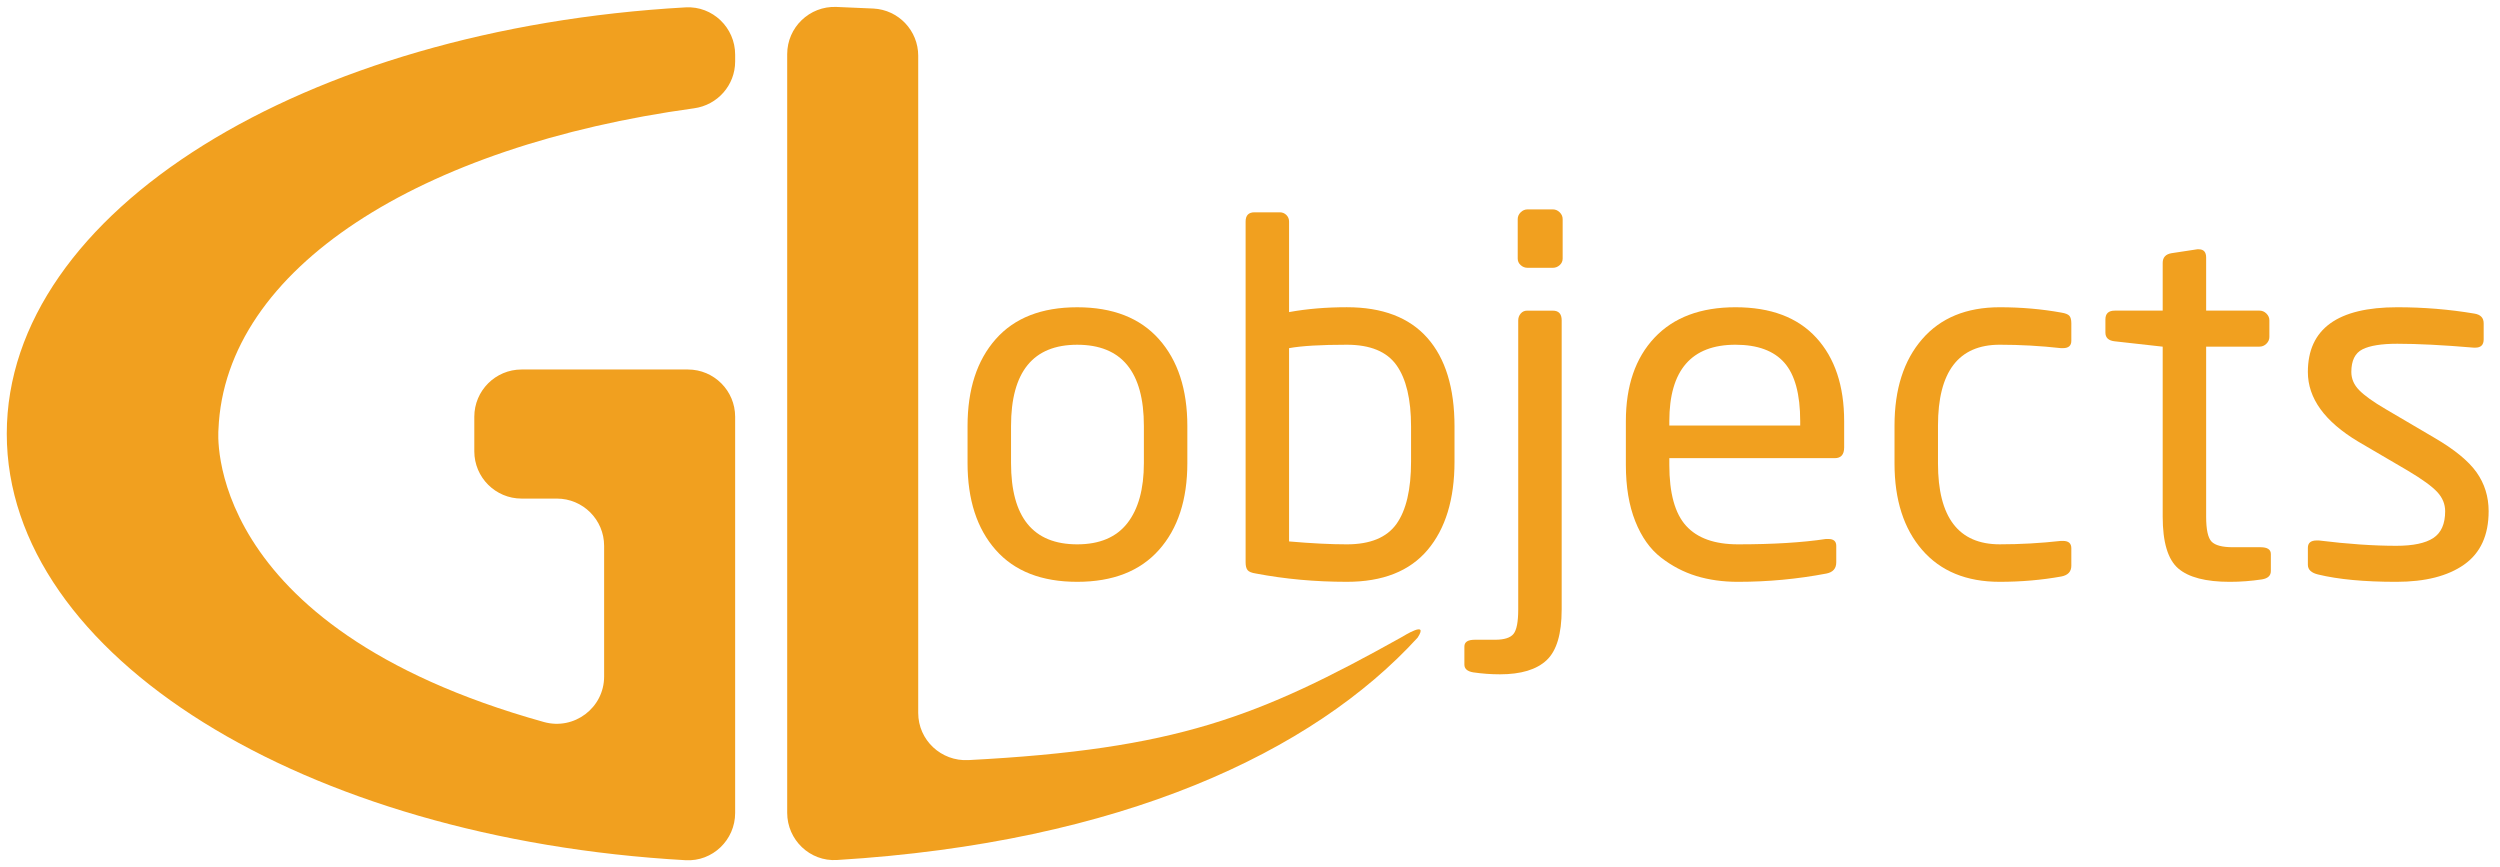 <?xml version="1.0" encoding="utf-8"?>
<!-- Generator: Adobe Illustrator 17.1.0, SVG Export Plug-In . SVG Version: 6.00 Build 0)  -->
<!DOCTYPE svg PUBLIC "-//W3C//DTD SVG 1.1//EN" "http://www.w3.org/Graphics/SVG/1.1/DTD/svg11.dtd">
<svg version="1.1" id="Layer_1" xmlns="http://www.w3.org/2000/svg" xmlns:xlink="http://www.w3.org/1999/xlink" x="0px" y="0px"
	 viewBox="0 0 184.564 64" enable-background="new 0 0 184.564 64" xml:space="preserve">
<path fill="#F1A01F" d="M44.6,49.943v-9.645c0-1.928-1.563-3.49-3.49-3.49h-2.604
	c-1.928,0-3.49-1.563-3.49-3.49v-2.55c0-1.928,1.563-3.49,3.49-3.49h12.277
	c1.928,0,3.49,1.563,3.49,3.49l-0,29.25c0,1.992-1.666,3.599-3.655,3.487
	C22.48,61.923,0.5,48.432,0.5,32.024c0-16.408,21.98-29.899,50.118-31.48c1.989-0.112,3.655,1.495,3.655,3.487
	v0.507c0,1.75-1.299,3.219-3.033,3.457c-20.128,2.762-34.64,11.774-35.113,23.72c0,0-1.398,14.502,24.03,21.589
	C42.387,53.925,44.6,52.257,44.6,49.943z"/>
<path fill="#F1A01F" d="M58.115,60.005c0,1.998,1.675,3.608,3.668,3.486c21.014-1.278,35.192-7.996,42.877-16.421
	c0.854-1.309-1.046-0.109-1.139-0.057c-10.653,5.951-16.705,8.302-32.029,9.102
	c-2.009,0.105-3.704-1.473-3.704-3.485V4.117c0-1.856-1.452-3.39-3.305-3.486c-0.897-0.046-1.837-0.086-2.747-0.119
	c-1.978-0.072-3.621,1.509-3.621,3.488L58.115,60.005z"/>
<path fill="#F1A01F" d="M87.656,34.184c0,2.708-0.699,4.846-2.097,6.415c-1.398,1.57-3.409,2.354-6.034,2.354
	s-4.63-0.784-6.016-2.354c-1.386-1.569-2.079-3.708-2.079-6.415v-2.731c0-2.708,0.693-4.846,2.079-6.415
	c1.385-1.569,3.391-2.354,6.016-2.354s4.636,0.785,6.034,2.354c1.397,1.569,2.097,3.708,2.097,6.415V34.184z
	 M84.448,34.184v-2.731c0-4.002-1.641-6.002-4.922-6.002c-3.257,0-4.886,2.001-4.886,6.002v2.731
	c0,4.002,1.628,6.002,4.886,6.002c1.652,0,2.886-0.521,3.701-1.563C84.04,37.58,84.448,36.101,84.448,34.184z"/>
<path fill="#F1A01F" d="M107.38,34.076c0,2.78-0.663,4.954-1.987,6.523c-1.325,1.57-3.312,2.354-5.961,2.354
	c-2.333,0-4.57-0.204-6.708-0.611c-0.316-0.048-0.523-0.131-0.62-0.252c-0.097-0.12-0.146-0.311-0.146-0.575
	V16.356c0-0.455,0.219-0.683,0.656-0.683h1.86c0.194,0,0.358,0.066,0.492,0.197
	c0.133,0.132,0.2,0.294,0.2,0.485v6.685c1.312-0.239,2.734-0.359,4.266-0.359c2.626,0,4.606,0.755,5.943,2.265
	c1.336,1.509,2.005,3.69,2.005,6.541V34.076z M104.172,34.076v-2.588c0-2.013-0.359-3.522-1.075-4.528
	c-0.717-1.006-1.939-1.51-3.665-1.51c-1.92,0-3.342,0.085-4.266,0.252v14.269
	c1.653,0.144,3.075,0.215,4.266,0.215c1.726,0,2.947-0.503,3.665-1.509
	C103.813,37.67,104.172,36.137,104.172,34.076z"/>
<path fill="#F1A01F" d="M115.291,45.002c0,1.797-0.371,3.042-1.112,3.738c-0.742,0.695-1.89,1.042-3.445,1.042
	c-0.656,0-1.312-0.048-1.969-0.144c-0.438-0.072-0.656-0.264-0.656-0.575v-1.33c0-0.336,0.255-0.503,0.766-0.503
	h1.495c0.68,0,1.136-0.144,1.367-0.432s0.347-0.887,0.347-1.797V23.653c0-0.192,0.06-0.359,0.182-0.503
	c0.122-0.144,0.279-0.216,0.474-0.216h1.896c0.438,0,0.656,0.24,0.656,0.719V45.002z M115.364,19.088
	c0,0.192-0.073,0.354-0.219,0.485c-0.146,0.132-0.316,0.198-0.51,0.198h-1.86c-0.195,0-0.364-0.066-0.51-0.198
	c-0.146-0.131-0.219-0.293-0.219-0.485v-2.911c0-0.191,0.073-0.359,0.219-0.503c0.146-0.144,0.315-0.216,0.51-0.216
	h1.86c0.194,0,0.364,0.072,0.51,0.216c0.146,0.144,0.219,0.311,0.219,0.503V19.088z"/>
<path fill="#F1A01F" d="M136.146,33.033c0,0.527-0.231,0.791-0.693,0.791h-12.214v0.503c0,2.085,0.413,3.583,1.24,4.493
	c0.826,0.911,2.102,1.366,3.828,1.366c2.576,0,4.74-0.131,6.49-0.395h0.182c0.389,0,0.584,0.168,0.584,0.503
	v1.222c0,0.456-0.243,0.731-0.729,0.827c-2.139,0.407-4.315,0.611-6.526,0.611c-1.118,0-2.146-0.144-3.081-0.431
	c-0.936-0.288-1.805-0.743-2.607-1.366s-1.435-1.515-1.896-2.678c-0.462-1.162-0.693-2.546-0.693-4.151v-3.234
	c0-2.612,0.705-4.667,2.115-6.164s3.403-2.247,5.979-2.247c2.601,0,4.587,0.749,5.961,2.247
	c1.373,1.498,2.06,3.552,2.06,6.164V33.033z M132.901,31.416v-0.323c0-1.989-0.389-3.426-1.167-4.313
	c-0.778-0.886-1.981-1.33-3.609-1.33c-3.257,0-4.886,1.881-4.886,5.643v0.323H132.901z"/>
<path fill="#F1A01F" d="M152.917,41.767c0,0.431-0.244,0.695-0.73,0.791c-1.458,0.263-2.978,0.395-4.557,0.395
	c-2.456,0-4.363-0.784-5.724-2.354c-1.362-1.569-2.042-3.696-2.042-6.38V31.416c0-2.683,0.68-4.81,2.042-6.379
	c1.361-1.569,3.269-2.354,5.724-2.354c1.58,0,3.099,0.132,4.557,0.396c0.292,0.048,0.486,0.126,0.584,0.233
	c0.097,0.108,0.146,0.294,0.146,0.557v1.294c0,0.359-0.207,0.539-0.62,0.539h-0.145
	c-1.507-0.167-3.014-0.252-4.521-0.252c-3.039,0-4.558,1.989-4.558,5.966v2.803c0,3.978,1.519,5.966,4.558,5.966
	c1.507,0,3.014-0.084,4.521-0.252h0.145c0.413,0,0.62,0.18,0.62,0.539V41.767z"/>
<path fill="#F1A01F" d="M167.646,42.163c0,0.336-0.219,0.539-0.656,0.611c-0.802,0.12-1.592,0.18-2.37,0.18
	c-1.774,0-3.044-0.329-3.81-0.988c-0.766-0.659-1.148-1.935-1.148-3.828V25.593l-3.537-0.395
	c-0.462-0.048-0.692-0.264-0.692-0.647v-0.971c0-0.431,0.231-0.647,0.692-0.647h3.537v-3.522
	c0-0.407,0.219-0.647,0.656-0.719l1.896-0.288h0.109c0.365,0,0.547,0.204,0.547,0.611v3.917h3.938
	c0.194,0,0.365,0.072,0.511,0.216c0.145,0.144,0.219,0.311,0.219,0.503v1.222c0,0.192-0.073,0.359-0.219,0.503
	c-0.146,0.144-0.316,0.215-0.511,0.215H162.87v12.544c0,0.959,0.133,1.576,0.401,1.851s0.79,0.413,1.568,0.413
	h2.042c0.51,0,0.766,0.168,0.766,0.503V42.163z"/>
<path fill="#F1A01F" d="M183.725,37.742c0,1.773-0.602,3.085-1.805,3.936c-1.203,0.851-2.874,1.276-5.013,1.276
	c-2.358,0-4.278-0.18-5.761-0.539c-0.51-0.12-0.766-0.359-0.766-0.719v-1.258c0-0.359,0.219-0.539,0.656-0.539
	h0.146c2.139,0.264,4.047,0.395,5.724,0.395c1.24,0,2.151-0.191,2.734-0.575s0.875-1.042,0.875-1.977
	c0-0.527-0.195-1-0.584-1.419c-0.389-0.419-1.106-0.94-2.151-1.563l-3.682-2.157
	c-2.479-1.485-3.719-3.199-3.719-5.14c0-3.187,2.2-4.78,6.599-4.78c1.944,0,3.84,0.156,5.688,0.467
	c0.461,0.072,0.692,0.311,0.692,0.719v1.186c0,0.408-0.206,0.611-0.62,0.611h-0.109
	c-2.26-0.192-4.144-0.288-5.651-0.288c-1.167,0-2.023,0.138-2.57,0.413c-0.547,0.276-0.82,0.833-0.82,1.671
	c0,0.503,0.194,0.953,0.584,1.348c0.389,0.396,1.033,0.857,1.932,1.384l3.609,2.121
	c1.482,0.863,2.522,1.713,3.118,2.552C183.427,35.706,183.725,36.664,183.725,37.742z"/>
</svg>
